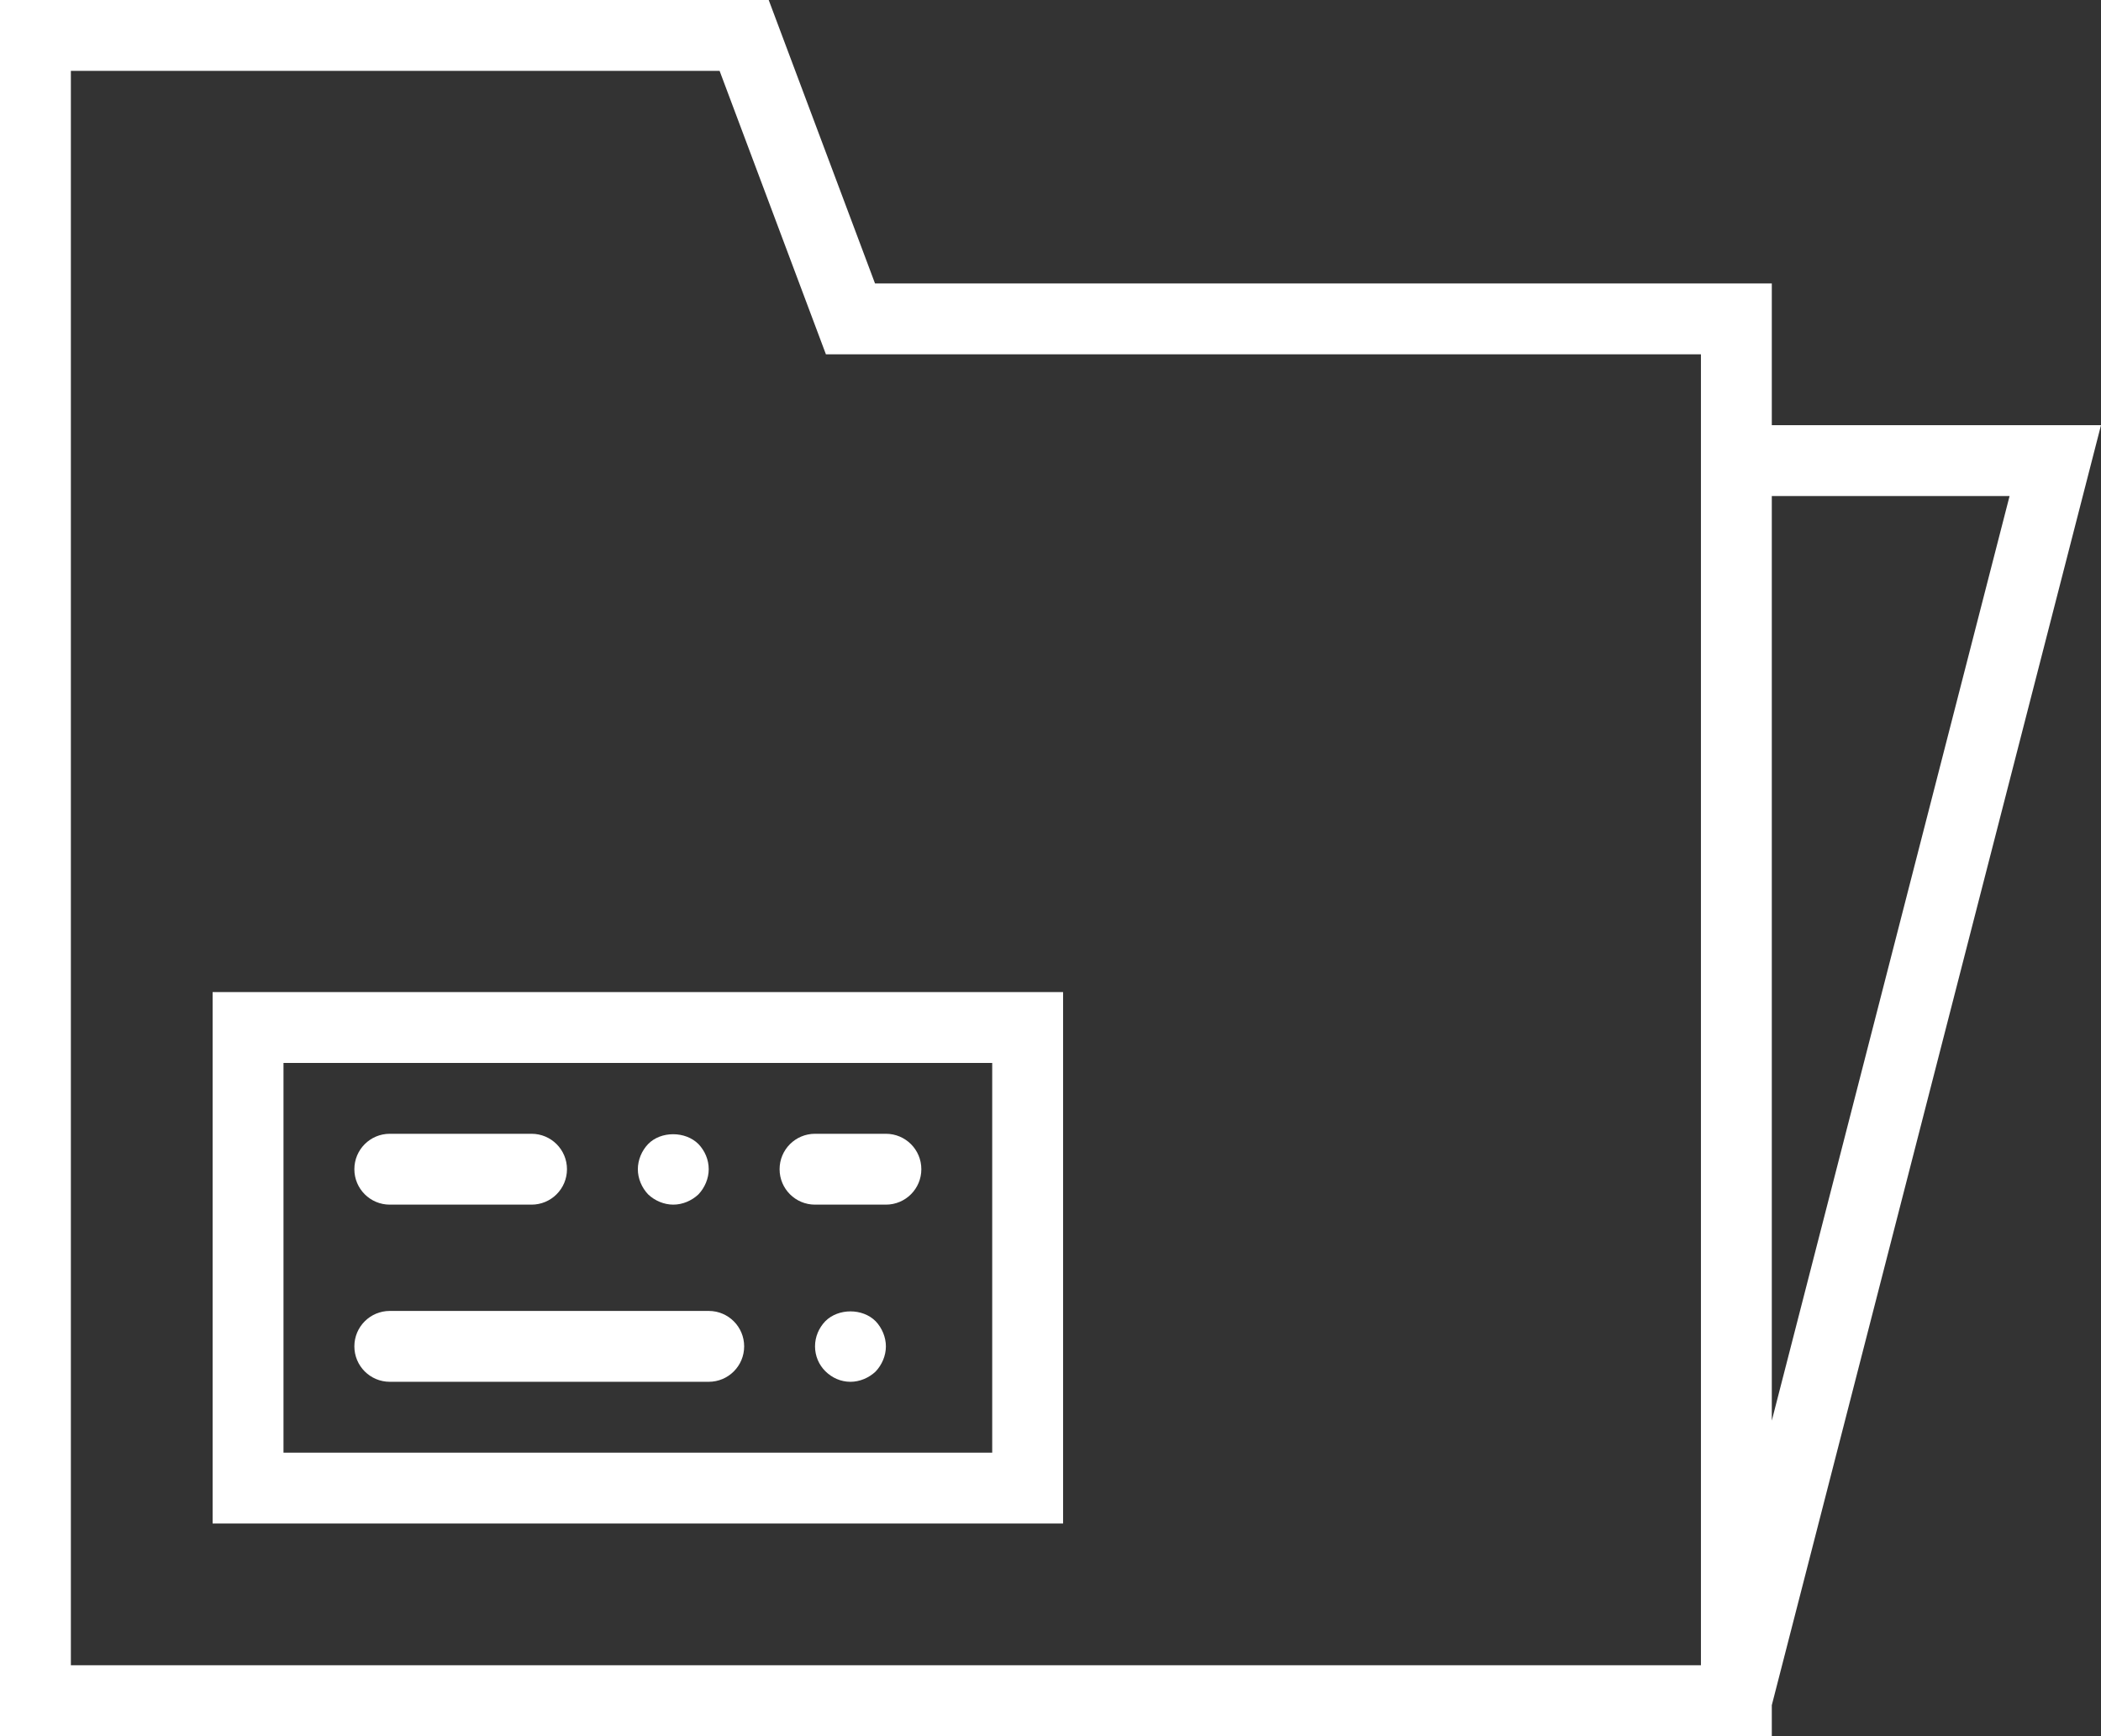 <?xml version="1.0" encoding="utf-8"?>
<!-- Generator: Adobe Illustrator 16.0.0, SVG Export Plug-In . SVG Version: 6.00 Build 0)  -->
<!DOCTYPE svg PUBLIC "-//W3C//DTD SVG 1.1//EN" "http://www.w3.org/Graphics/SVG/1.1/DTD/svg11.dtd">
<svg version="1.1" id="Capa_1" xmlns="http://www.w3.org/2000/svg" xmlns:xlink="http://www.w3.org/1999/xlink" x="0px" y="0px"
	 width="595.279px" height="491.967px" viewBox="0 174.961 595.279 491.967" enable-background="new 0 174.961 595.279 491.967"
	 xml:space="preserve">
<rect x="0" y="174.961" width="595.279" height="491.967" fill="#333333" stroke="none"/>
<g>
	<path fill="#FFFFFF" d="M595.28,295.443h-93.272v-40.161H247.921l-30.12-80.321H0v491.967h502.007v-8.765L595.28,295.443z
		 M569.376,315.523l-67.369,262.008V315.523H569.376z M20.08,195.042h183.805l30.121,80.321h247.921v20.081v351.405H20.08V195.042z"
		/>
	<path fill="#FFFFFF" d="M60.24,606.688h240.964V456.086H60.24V606.688z M80.322,476.166h200.803v110.441H80.322V476.166z"/>
	<path fill="#FFFFFF" d="M200.803,546.447h-90.361c-5.552,0-10.04,4.487-10.04,10.04c0,5.552,4.487,10.04,10.04,10.04h90.361
		c5.552,0,10.04-4.488,10.04-10.04C210.843,550.935,206.355,546.447,200.803,546.447z"/>
	<path fill="#FFFFFF" d="M110.442,516.326h40.16c5.553,0,10.04-4.487,10.04-10.04c0-5.552-4.487-10.04-10.04-10.04h-40.16
		c-5.552,0-10.04,4.488-10.04,10.04C100.402,511.839,104.889,516.326,110.442,516.326z"/>
	<path fill="#FFFFFF" d="M251.003,496.246h-20.08c-5.552,0-10.04,4.488-10.04,10.04c0,5.553,4.488,10.04,10.04,10.04h20.08
		c5.553,0,10.041-4.487,10.041-10.04C261.044,500.734,256.556,496.246,251.003,496.246z"/>
	<path fill="#FFFFFF" d="M233.835,549.358c-1.817,1.897-2.912,4.408-2.912,7.129c0,2.711,1.095,5.221,2.912,7.028
		c1.897,1.897,4.407,3.012,7.128,3.012c2.61,0,5.222-1.104,7.129-2.912c1.808-1.907,2.911-4.518,2.911-7.128
		s-1.104-5.231-2.911-7.129C244.377,545.644,237.55,545.644,233.835,549.358z"/>
	<path fill="#FFFFFF" d="M190.763,516.326c2.61,0,5.221-1.104,7.128-2.911c1.808-1.908,2.912-4.519,2.912-7.129
		c0-2.721-1.104-5.23-2.912-7.128c-3.715-3.715-10.652-3.715-14.257,0c-1.817,1.897-2.911,4.518-2.911,7.128
		s1.094,5.221,2.911,7.129C185.531,515.222,188.153,516.326,190.763,516.326z"/>
</g>
</svg>

